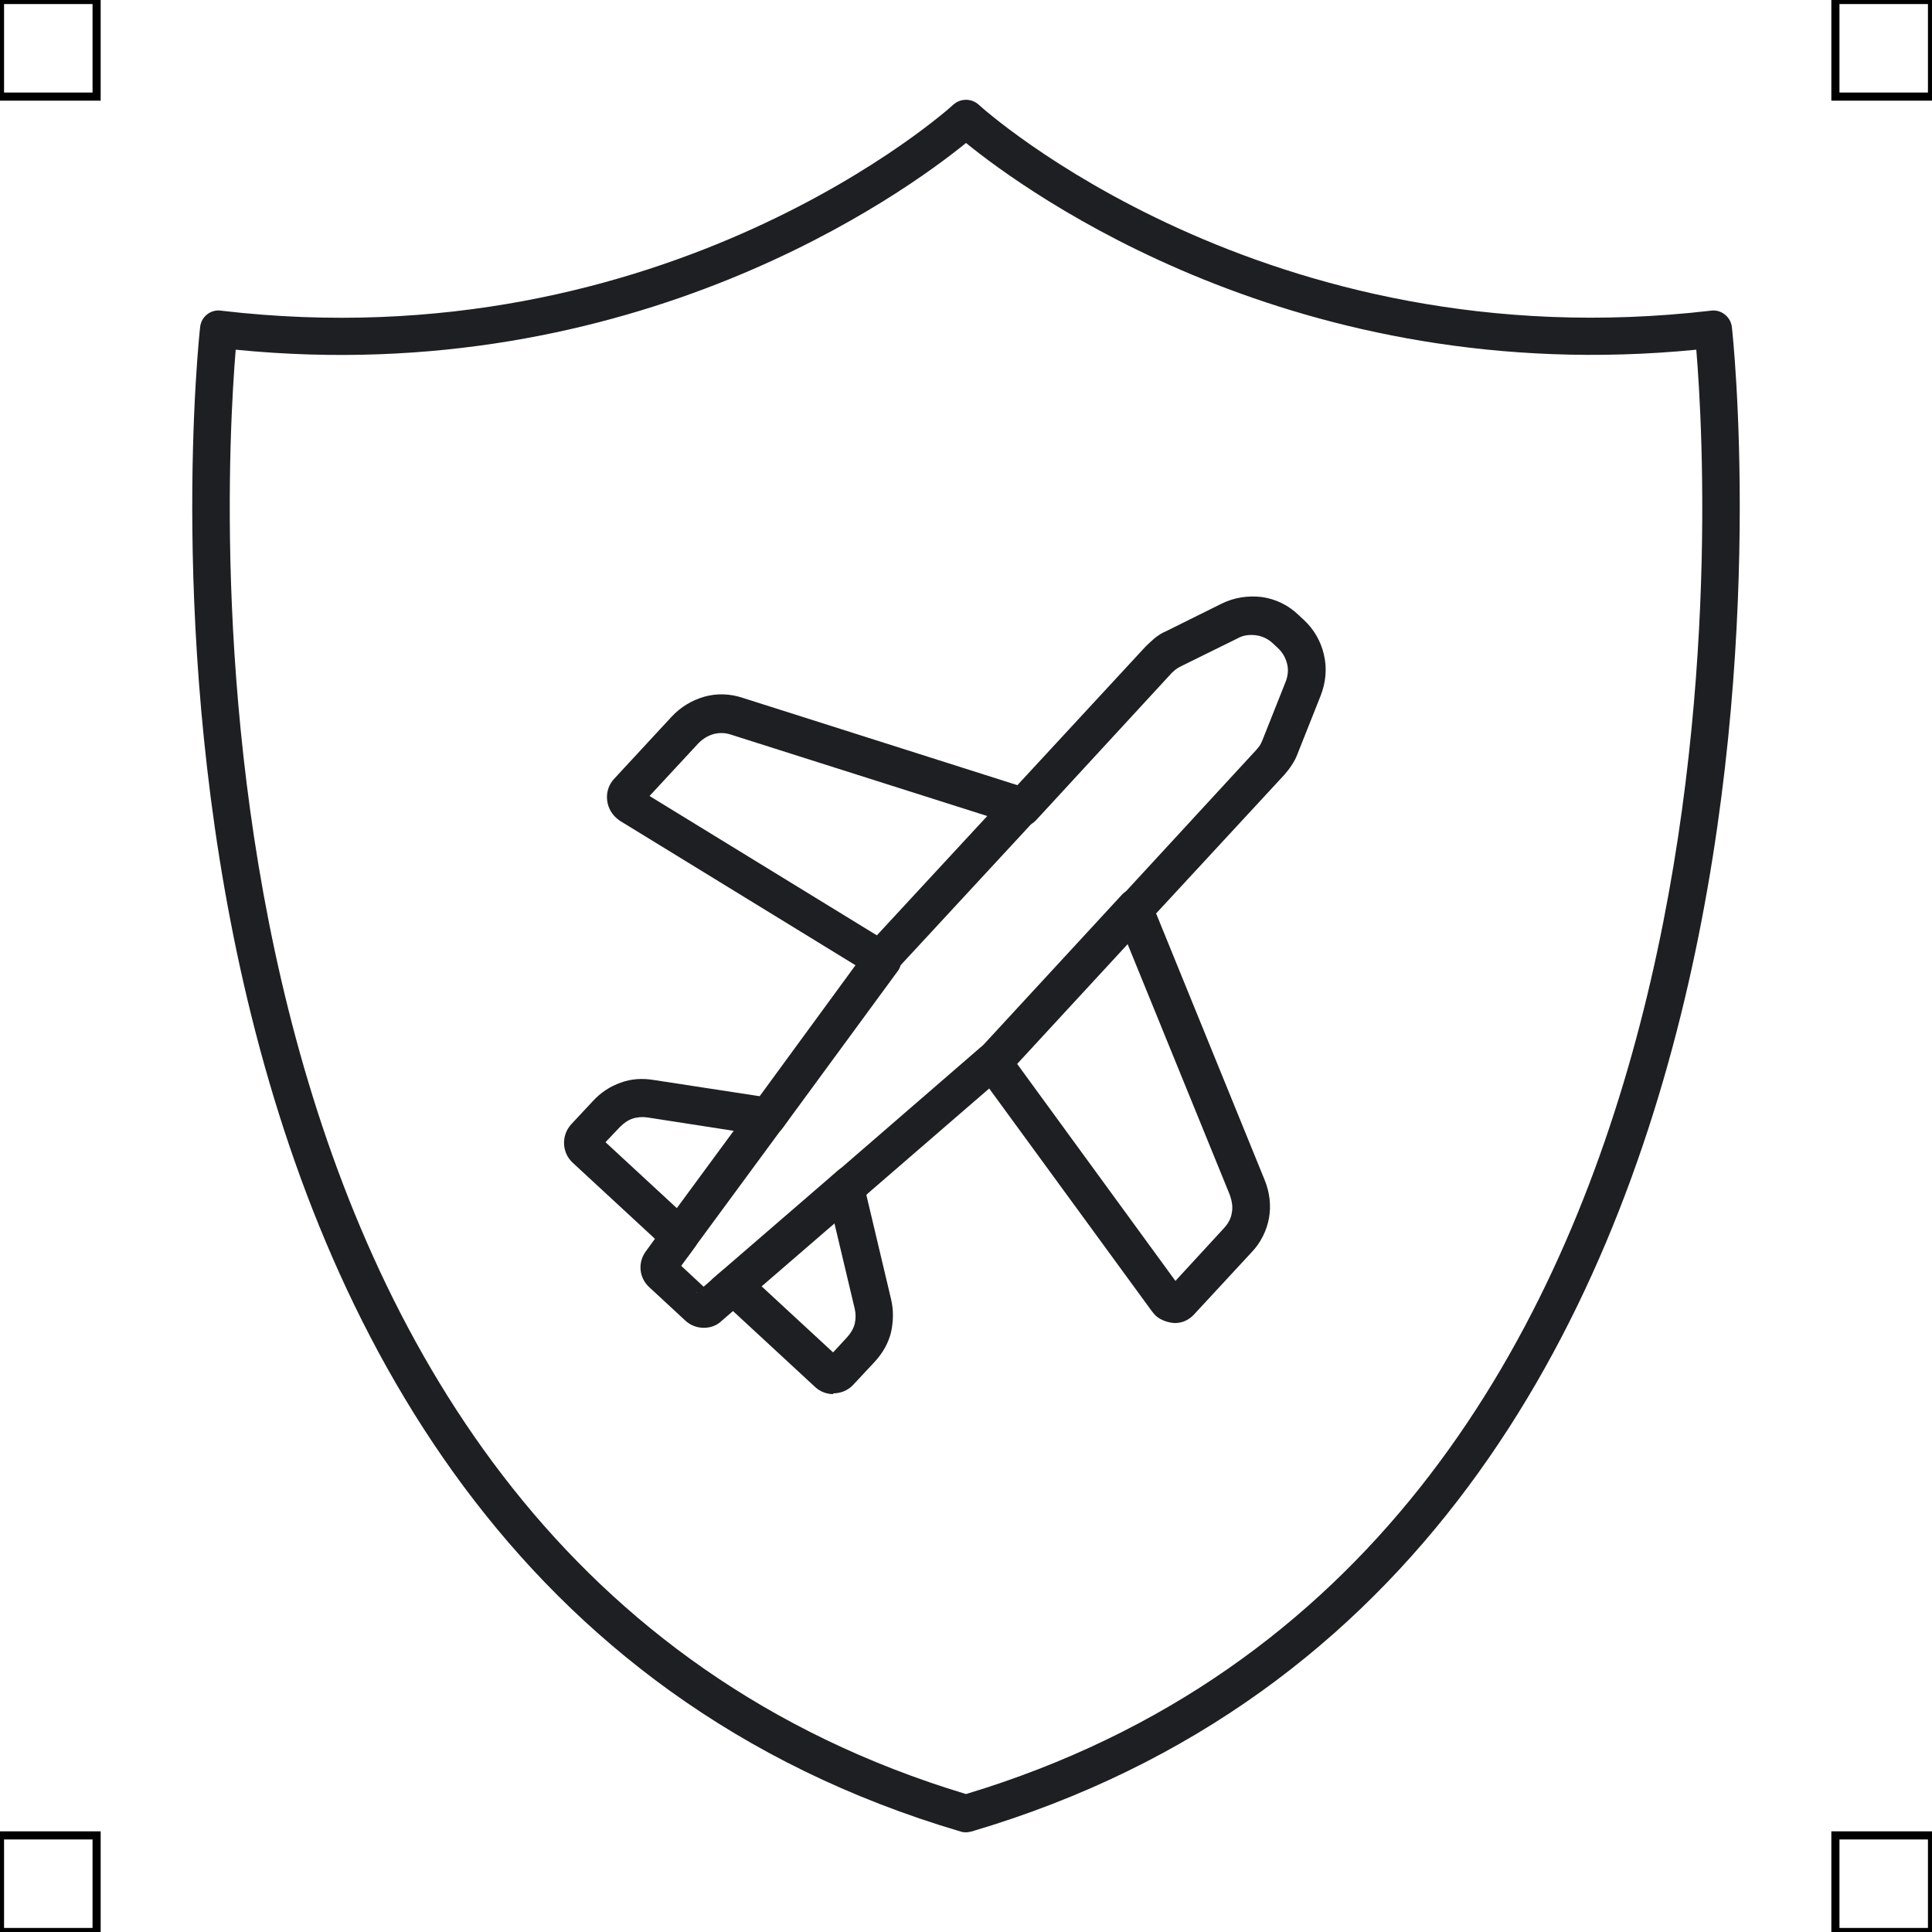 <?xml version="1.0" encoding="UTF-8"?>
<svg xmlns="http://www.w3.org/2000/svg" viewBox="0 0 50 50">
  <defs>
    <style>
      .cls-1 {
        fill: none;
        stroke: #000;
        stroke-miterlimit: 10;
        stroke-width: .21px;
      }

      .cls-2 {
        fill: #1e1f22;
        stroke-width: 0px;
      }
    </style>
  </defs>
  <g id="iconos">
    <g>
      <g>
        <path class="cls-2" d="m21.57,36.08c-.17,0-.34-.06-.47-.18l-2.13-1.97-.29.25c-.24.24-.67.25-.94,0l-.94-.87c-.26-.24-.3-.63-.09-.92l.24-.33-2.13-1.97c-.28-.26-.3-.7-.04-.99l.56-.6c.2-.22.44-.38.72-.48.27-.1.56-.12.86-.07l2.74.42,2.48-3.39-6.1-3.74s-.08-.06-.1-.08c-.29-.27-.31-.72-.05-1l1.49-1.61c.23-.25.53-.43.85-.52.32-.09.66-.08.99.03l7.11,2.26,3.32-3.59c.08-.08.16-.15.24-.22.09-.07.18-.13.28-.17l1.43-.71c.34-.17.69-.22,1.05-.18.36.05.69.21.95.46l.14.13c.26.24.44.55.52.89.09.37.05.73-.08,1.07l-.6,1.51c-.04.11-.09.2-.15.29-.05.08-.12.17-.19.25l-3.32,3.59,2.81,6.9h0c.13.32.17.66.11.99-.06.32-.21.63-.45.88l-1.49,1.61c-.13.14-.3.22-.49.22-.13,0-.36-.06-.5-.19-.03-.03-.09-.1-.11-.13l-4.2-5.75-3.18,2.75.64,2.7c.07.29.06.58,0,.86-.07.28-.21.53-.42.76l-.56.6c-.14.15-.33.22-.52.22Zm-2.59-3.29c.12,0,.24.04.33.13l2.25,2.08.37-.4c.09-.1.16-.22.19-.34.03-.13.03-.26,0-.39l-.71-2.99c-.04-.18.02-.36.16-.48l3.8-3.29c.1-.09.24-.13.37-.11.13.02.26.09.34.2l4.34,5.95,1.26-1.37c.11-.12.18-.25.2-.4.03-.15,0-.3-.05-.45l-2.93-7.19c-.07-.17-.03-.38.09-.51l3.52-3.82s.06-.07.09-.11c.03-.05.05-.09.07-.14l.6-1.51c.06-.15.08-.32.04-.47-.04-.16-.12-.3-.24-.41l-.14-.13c-.12-.11-.27-.18-.43-.2-.17-.02-.33,0-.47.08l-1.46.72s-.08.04-.12.07c-.05.03-.08.07-.12.1l-3.52,3.82c-.13.14-.33.19-.5.13l-7.4-2.35c-.15-.05-.31-.05-.45-.01-.14.04-.27.12-.38.23l-1.27,1.37,6.28,3.85c.12.07.2.19.22.32.03.13,0,.27-.09.38l-2.97,4.05c-.11.15-.29.22-.46.19l-3.03-.47c-.13-.02-.27-.01-.39.03-.12.04-.23.12-.32.21l-.38.4,2.25,2.08c.18.17.21.44.06.64l-.35.48.58.54.45-.39c.09-.08.2-.12.32-.12Zm-.94.65s-.02.01-.02.02l.02-.02Zm-2.58-4.07h0s0,0,0,0Z"/>
        <path class="cls-2" d="m25.7,27.98c-.12,0-.24-.04-.33-.13-.2-.18-.21-.49-.03-.69l3.7-4.01c.18-.19.49-.21.69-.03.2.18.21.49.03.69l-3.7,4.01c-.09.1-.23.16-.36.16Z"/>
        <path class="cls-2" d="m22.8,25.3c-.12,0-.24-.04-.33-.13-.2-.18-.21-.49-.03-.69l3.71-4.01c.18-.19.49-.21.69-.03.2.18.21.49.03.69l-3.71,4.01c-.09.1-.23.16-.36.16Z"/>
        <path class="cls-2" d="m17.44,32.67c-.1,0-.2-.03-.29-.09-.22-.16-.26-.46-.1-.68l2.53-3.44c.16-.22.47-.26.68-.1.22.16.26.46.1.68l-2.53,3.44c-.09.13-.24.2-.39.2Z"/>
        <path class="cls-2" d="m18.79,33.92c-.14,0-.27-.06-.37-.17-.17-.2-.15-.51.05-.68l3.23-2.79c.21-.17.51-.15.69.05.17.2.15.51-.05.69l-3.23,2.79c-.09.08-.2.12-.32.12Z"/>
      </g>
      <g id="seguros-personas-icono-cross-selling">
        <path class="cls-2" d="m25,47.42s-.09,0-.14-.02C1.68,40.55,5.14,8.78,5.18,8.46c.03-.27.28-.46.54-.42,11.55,1.36,18.88-5.26,18.95-5.33.19-.17.47-.17.66,0,.07.07,7.38,6.68,18.95,5.33.26-.04.51.16.54.42.04.32,3.5,32.09-19.68,38.94-.05.01-.09.02-.14.02ZM6.1,9.05c-.33,3.96-1.81,31.13,18.9,37.38,20.72-6.25,19.23-33.42,18.9-37.38-10.35,1.02-17.34-4.08-18.9-5.35-1.56,1.27-8.56,6.38-18.9,5.35Z"/>
      </g>
    </g>
  </g>
  <g id="guias">
    <rect class="cls-1" x="47.5" y="47.5" width="2.5" height="2.5"/>
    <rect class="cls-1" x="47.5" width="2.5" height="2.5"/>
    <rect class="cls-1" y="47.5" width="2.5" height="2.5"/>
    <rect class="cls-1" width="2.5" height="2.5"/>
  </g>
</svg>